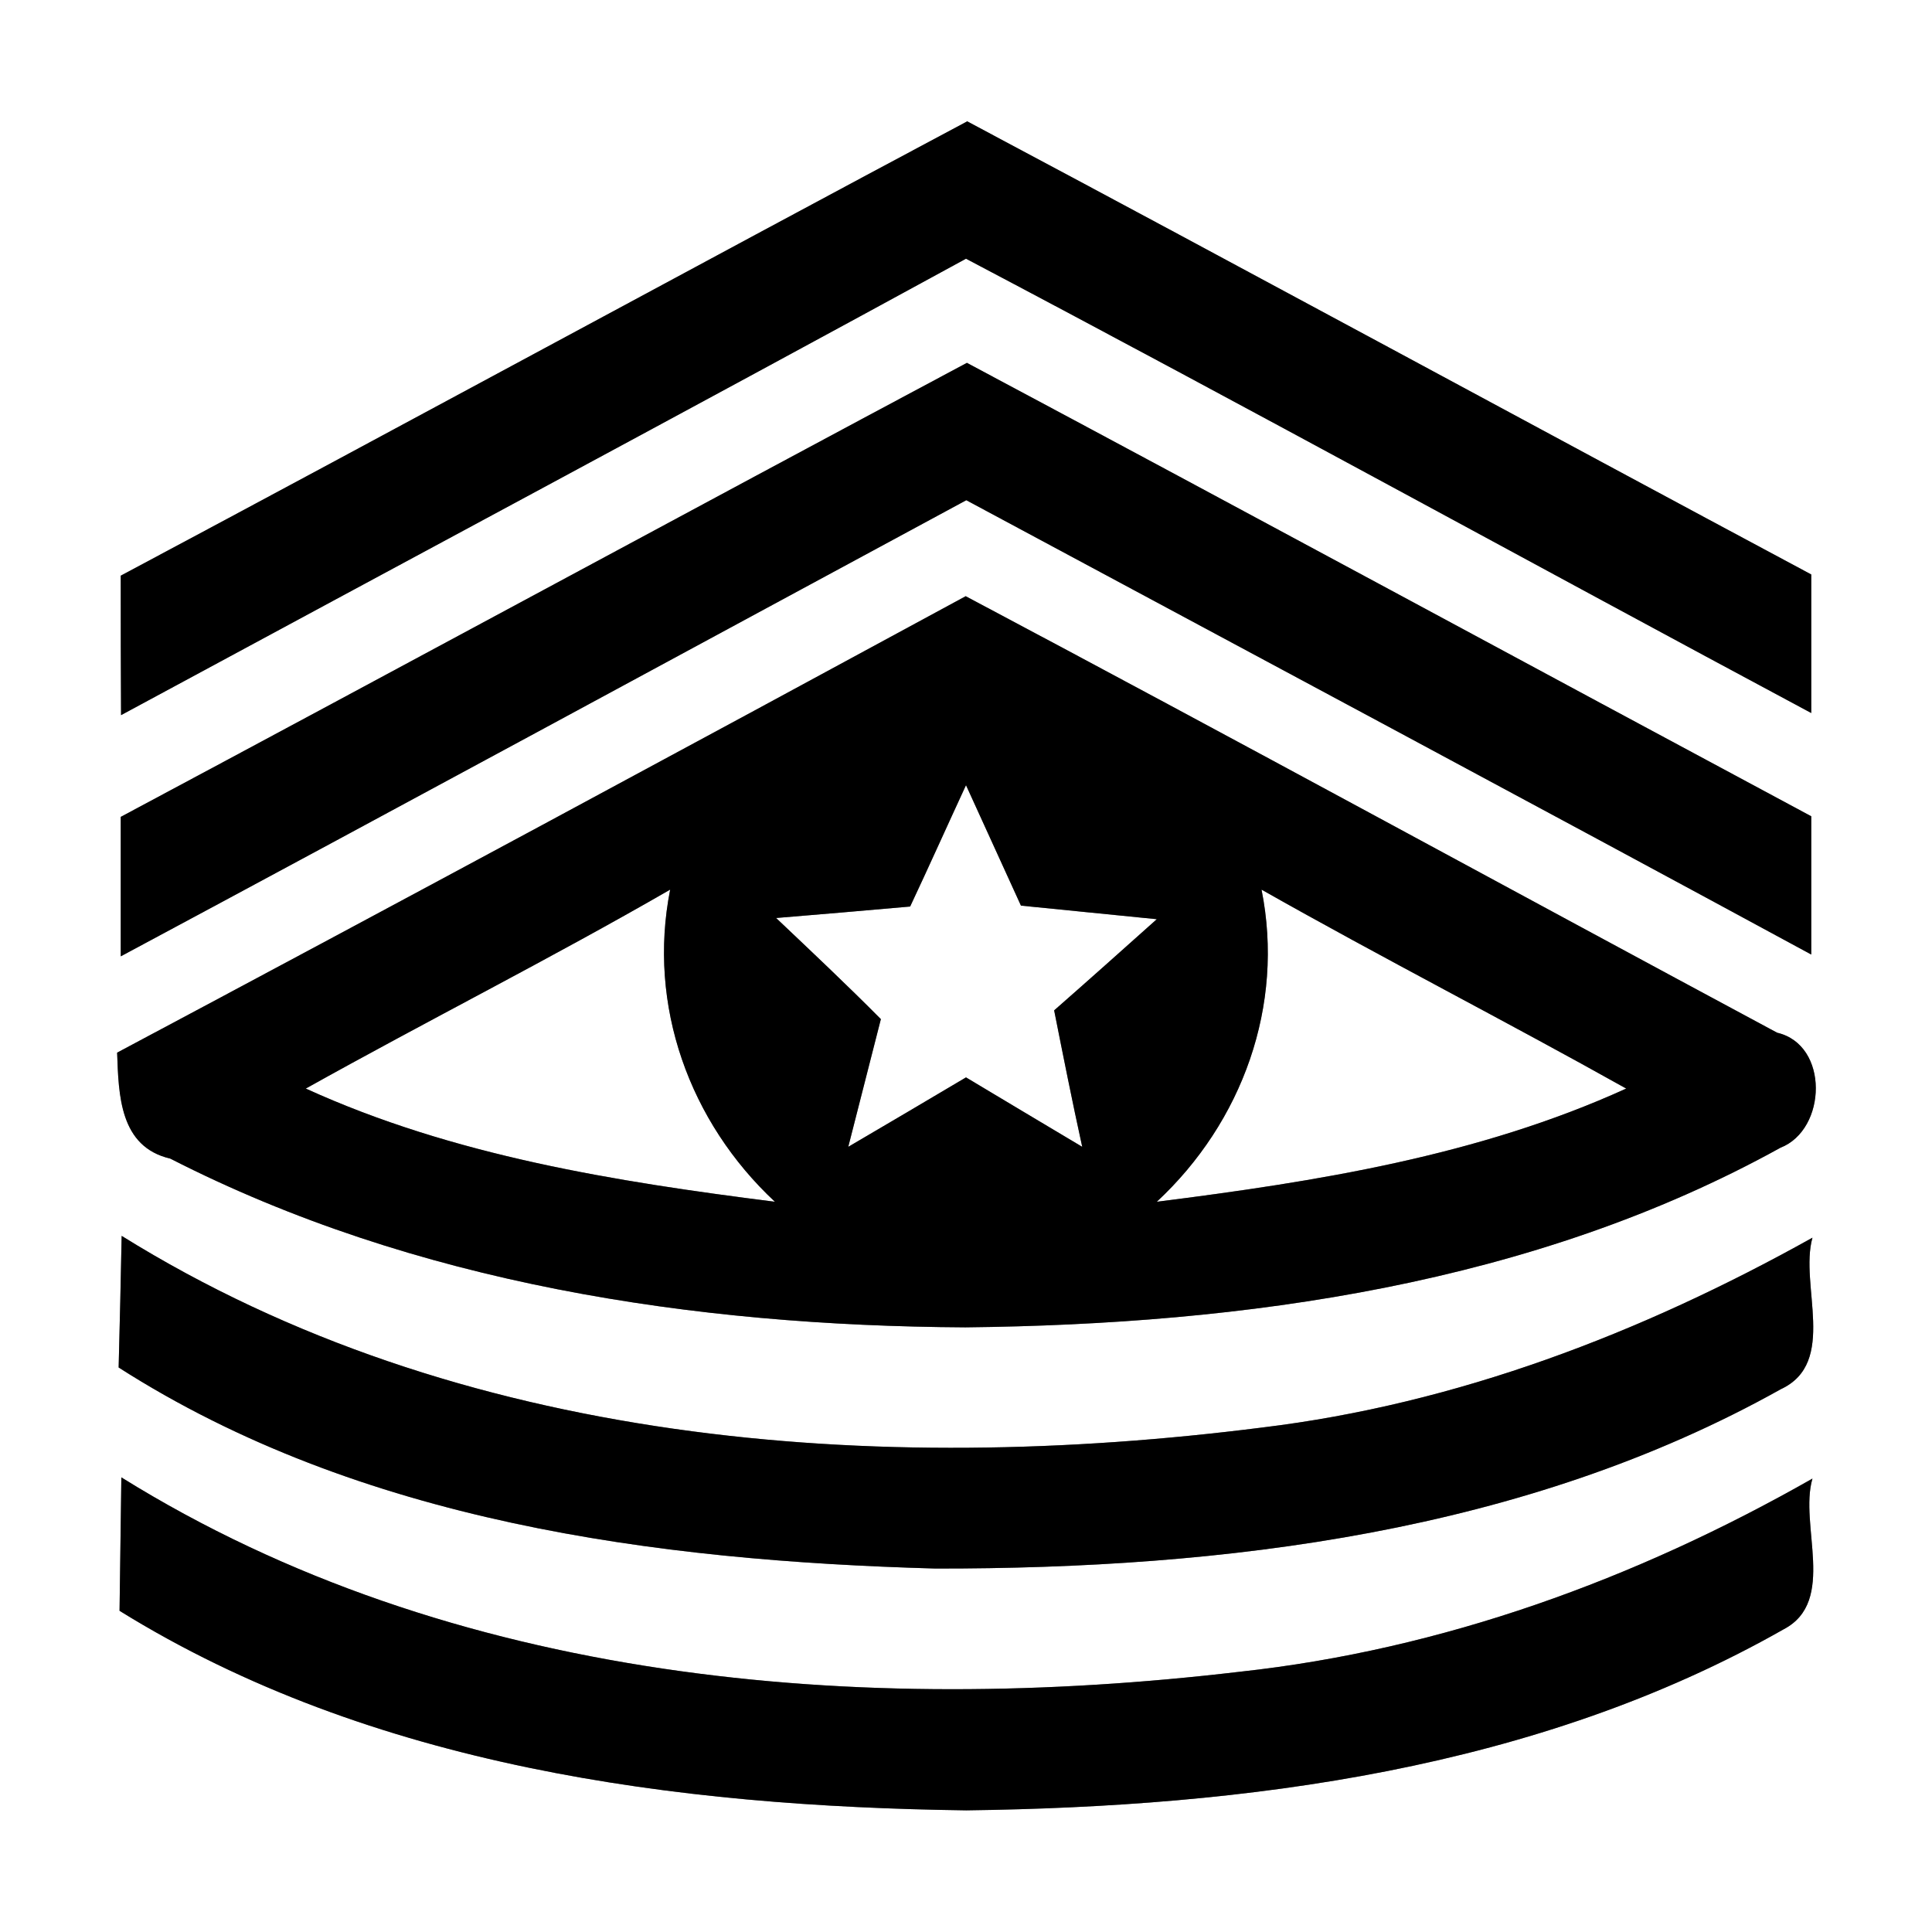 <?xml version="1.0" encoding="UTF-8" ?>
<!DOCTYPE svg PUBLIC "-//W3C//DTD SVG 1.1//EN" "http://www.w3.org/Graphics/SVG/1.1/DTD/svg11.dtd">
<svg width="64pt" height="64pt" viewBox="0 0 64 64" version="1.1" xmlns="http://www.w3.org/2000/svg">
<rect x="0" y="0" width="64" height="64" fill="#808080" stroke="none"/>
<g id="#ffffffff">
<path fill="#ffffff" opacity="1.00" d=" M 0.00 0.00 L 64.00 0.00 L 64.00 64.00 L 0.00 64.00 L 0.00 0.00 M 4.00 19.07 C 4.00 20.61 4.00 22.15 4.01 23.69 C 13.34 18.65 22.69 13.65 32.00 8.57 C 41.37 13.51 50.66 18.62 60.00 23.62 C 60.00 22.09 60.00 20.56 60.00 19.03 C 50.67 14.04 41.38 8.99 32.04 4.02 C 22.68 9.01 13.36 14.08 4.00 19.07 M 4.00 27.06 C 4.00 28.60 4.00 30.14 4.00 31.68 C 13.35 26.67 22.67 21.61 32.01 16.57 C 41.34 21.58 50.68 26.57 60.00 31.62 C 60.00 30.10 60.00 28.57 60.00 27.04 C 50.67 22.04 41.37 17.00 32.03 12.02 C 22.68 17.01 13.36 22.06 4.00 27.06 M 3.88 34.87 C 3.93 36.27 3.96 37.99 5.64 38.38 C 13.74 42.52 22.97 43.92 31.98 43.97 C 41.23 43.87 50.79 42.55 58.98 38.02 C 60.52 37.42 60.60 34.61 58.87 34.21 C 49.91 29.40 40.98 24.52 31.99 19.75 C 22.64 24.82 13.27 29.87 3.88 34.87 M 4.03 40.94 C 4.00 42.39 3.97 43.84 3.93 45.30 C 11.92 50.41 21.69 51.70 30.99 51.96 C 40.56 51.97 50.52 50.76 58.99 46.02 C 60.89 45.14 59.60 42.56 60.04 41.00 C 54.38 44.16 48.26 46.51 41.80 47.29 C 29.02 48.91 15.20 47.89 4.03 40.94 M 4.02 48.94 C 4.00 50.41 3.98 51.89 3.96 53.36 C 12.30 58.53 22.39 59.84 32.01 59.97 C 41.28 59.85 50.91 58.62 59.09 53.97 C 60.86 53.04 59.59 50.51 60.04 48.98 C 54.19 52.31 47.78 54.65 41.06 55.38 C 28.50 56.86 14.98 55.76 4.02 48.94 Z" />
<path fill="#ffffff" opacity="1.00" d=" M 30.15 30.03 C 30.78 28.69 31.38 27.35 32.00 26.01 C 32.61 27.34 33.21 28.67 33.82 30.00 C 35.32 30.15 36.82 30.30 38.32 30.45 C 37.19 31.46 36.06 32.47 34.92 33.47 C 35.22 34.98 35.52 36.49 35.85 37.99 C 34.57 37.23 33.29 36.46 32.00 35.69 C 30.70 36.46 29.40 37.23 28.10 37.99 C 28.37 36.93 28.91 34.82 29.18 33.76 C 28.05 32.62 26.88 31.52 25.71 30.41 C 27.19 30.29 28.67 30.16 30.15 30.03 Z" />
<path fill="#ffffff" opacity="1.00" d=" M 10.13 36.06 C 14.14 33.82 18.23 31.76 22.20 29.47 C 21.44 33.31 22.84 37.17 25.67 39.81 C 20.38 39.14 15.02 38.29 10.13 36.06 Z" />
<path fill="#ffffff" opacity="1.00" d=" M 41.79 29.47 C 45.78 31.73 49.87 33.82 53.87 36.06 C 48.97 38.29 43.62 39.14 38.32 39.81 C 41.15 37.18 42.56 33.31 41.79 29.47 Z" />
</g>
<g id="#000000ff">
<path fill="#000000" opacity="1.00" d=" M 4.00 19.07 C 13.36 14.08 22.68 9.01 32.04 4.02 C 41.38 8.99 50.67 14.04 60.00 19.03 C 60.00 20.56 60.00 22.09 60.00 23.62 C 50.66 18.62 41.37 13.51 32.00 8.57 C 22.69 13.65 13.34 18.65 4.01 23.69 C 4.00 22.15 4.00 20.61 4.00 19.07 Z" />
<path fill="#000000" opacity="1.00" d=" M 4.00 27.06 C 13.36 22.06 22.68 17.01 32.03 12.02 C 41.37 17.00 50.67 22.04 60.00 27.04 C 60.00 28.57 60.00 30.10 60.00 31.62 C 50.68 26.57 41.34 21.58 32.01 16.57 C 22.67 21.61 13.35 26.67 4.00 31.68 C 4.00 30.14 4.00 28.60 4.00 27.06 Z" />
<path fill="#000000" opacity="1.00" d=" M 3.88 34.87 C 13.27 29.87 22.64 24.82 31.99 19.75 C 40.98 24.52 49.91 29.40 58.87 34.21 C 60.60 34.61 60.52 37.42 58.98 38.02 C 50.79 42.55 41.23 43.87 31.98 43.97 C 22.97 43.92 13.74 42.52 5.64 38.38 C 3.96 37.99 3.93 36.27 3.88 34.87 M 30.15 30.03 C 28.67 30.16 27.19 30.29 25.71 30.41 C 26.88 31.52 28.05 32.62 29.18 33.76 C 28.91 34.82 28.37 36.93 28.10 37.99 C 29.40 37.23 30.70 36.46 32.00 35.69 C 33.29 36.46 34.57 37.23 35.85 37.99 C 35.52 36.49 35.22 34.98 34.92 33.47 C 36.06 32.47 37.19 31.46 38.32 30.45 C 36.82 30.30 35.32 30.15 33.82 30.00 C 33.21 28.67 32.61 27.34 32.00 26.01 C 31.38 27.35 30.78 28.69 30.15 30.03 M 10.13 36.06 C 15.02 38.29 20.38 39.14 25.67 39.81 C 22.84 37.17 21.44 33.31 22.20 29.47 C 18.23 31.76 14.14 33.82 10.13 36.06 M 41.79 29.47 C 42.56 33.31 41.15 37.18 38.32 39.81 C 43.62 39.14 48.97 38.29 53.87 36.06 C 49.87 33.82 45.78 31.73 41.79 29.47 Z" />
<path fill="#000000" opacity="1.00" d=" M 4.03 40.94 C 15.20 47.89 29.02 48.91 41.80 47.29 C 48.26 46.51 54.38 44.16 60.04 41.00 C 59.60 42.56 60.89 45.14 58.99 46.02 C 50.52 50.76 40.56 51.97 30.99 51.96 C 21.69 51.70 11.92 50.41 3.93 45.30 C 3.97 43.84 4.00 42.39 4.03 40.94 Z" />
<path fill="#000000" opacity="1.00" d=" M 4.02 48.94 C 14.98 55.76 28.50 56.86 41.06 55.38 C 47.78 54.65 54.19 52.31 60.04 48.98 C 59.59 50.51 60.86 53.04 59.09 53.97 C 50.91 58.62 41.28 59.85 32.01 59.97 C 22.39 59.84 12.30 58.53 3.96 53.36 C 3.98 51.89 4.00 50.41 4.02 48.94 Z" />
</g>
</svg>
